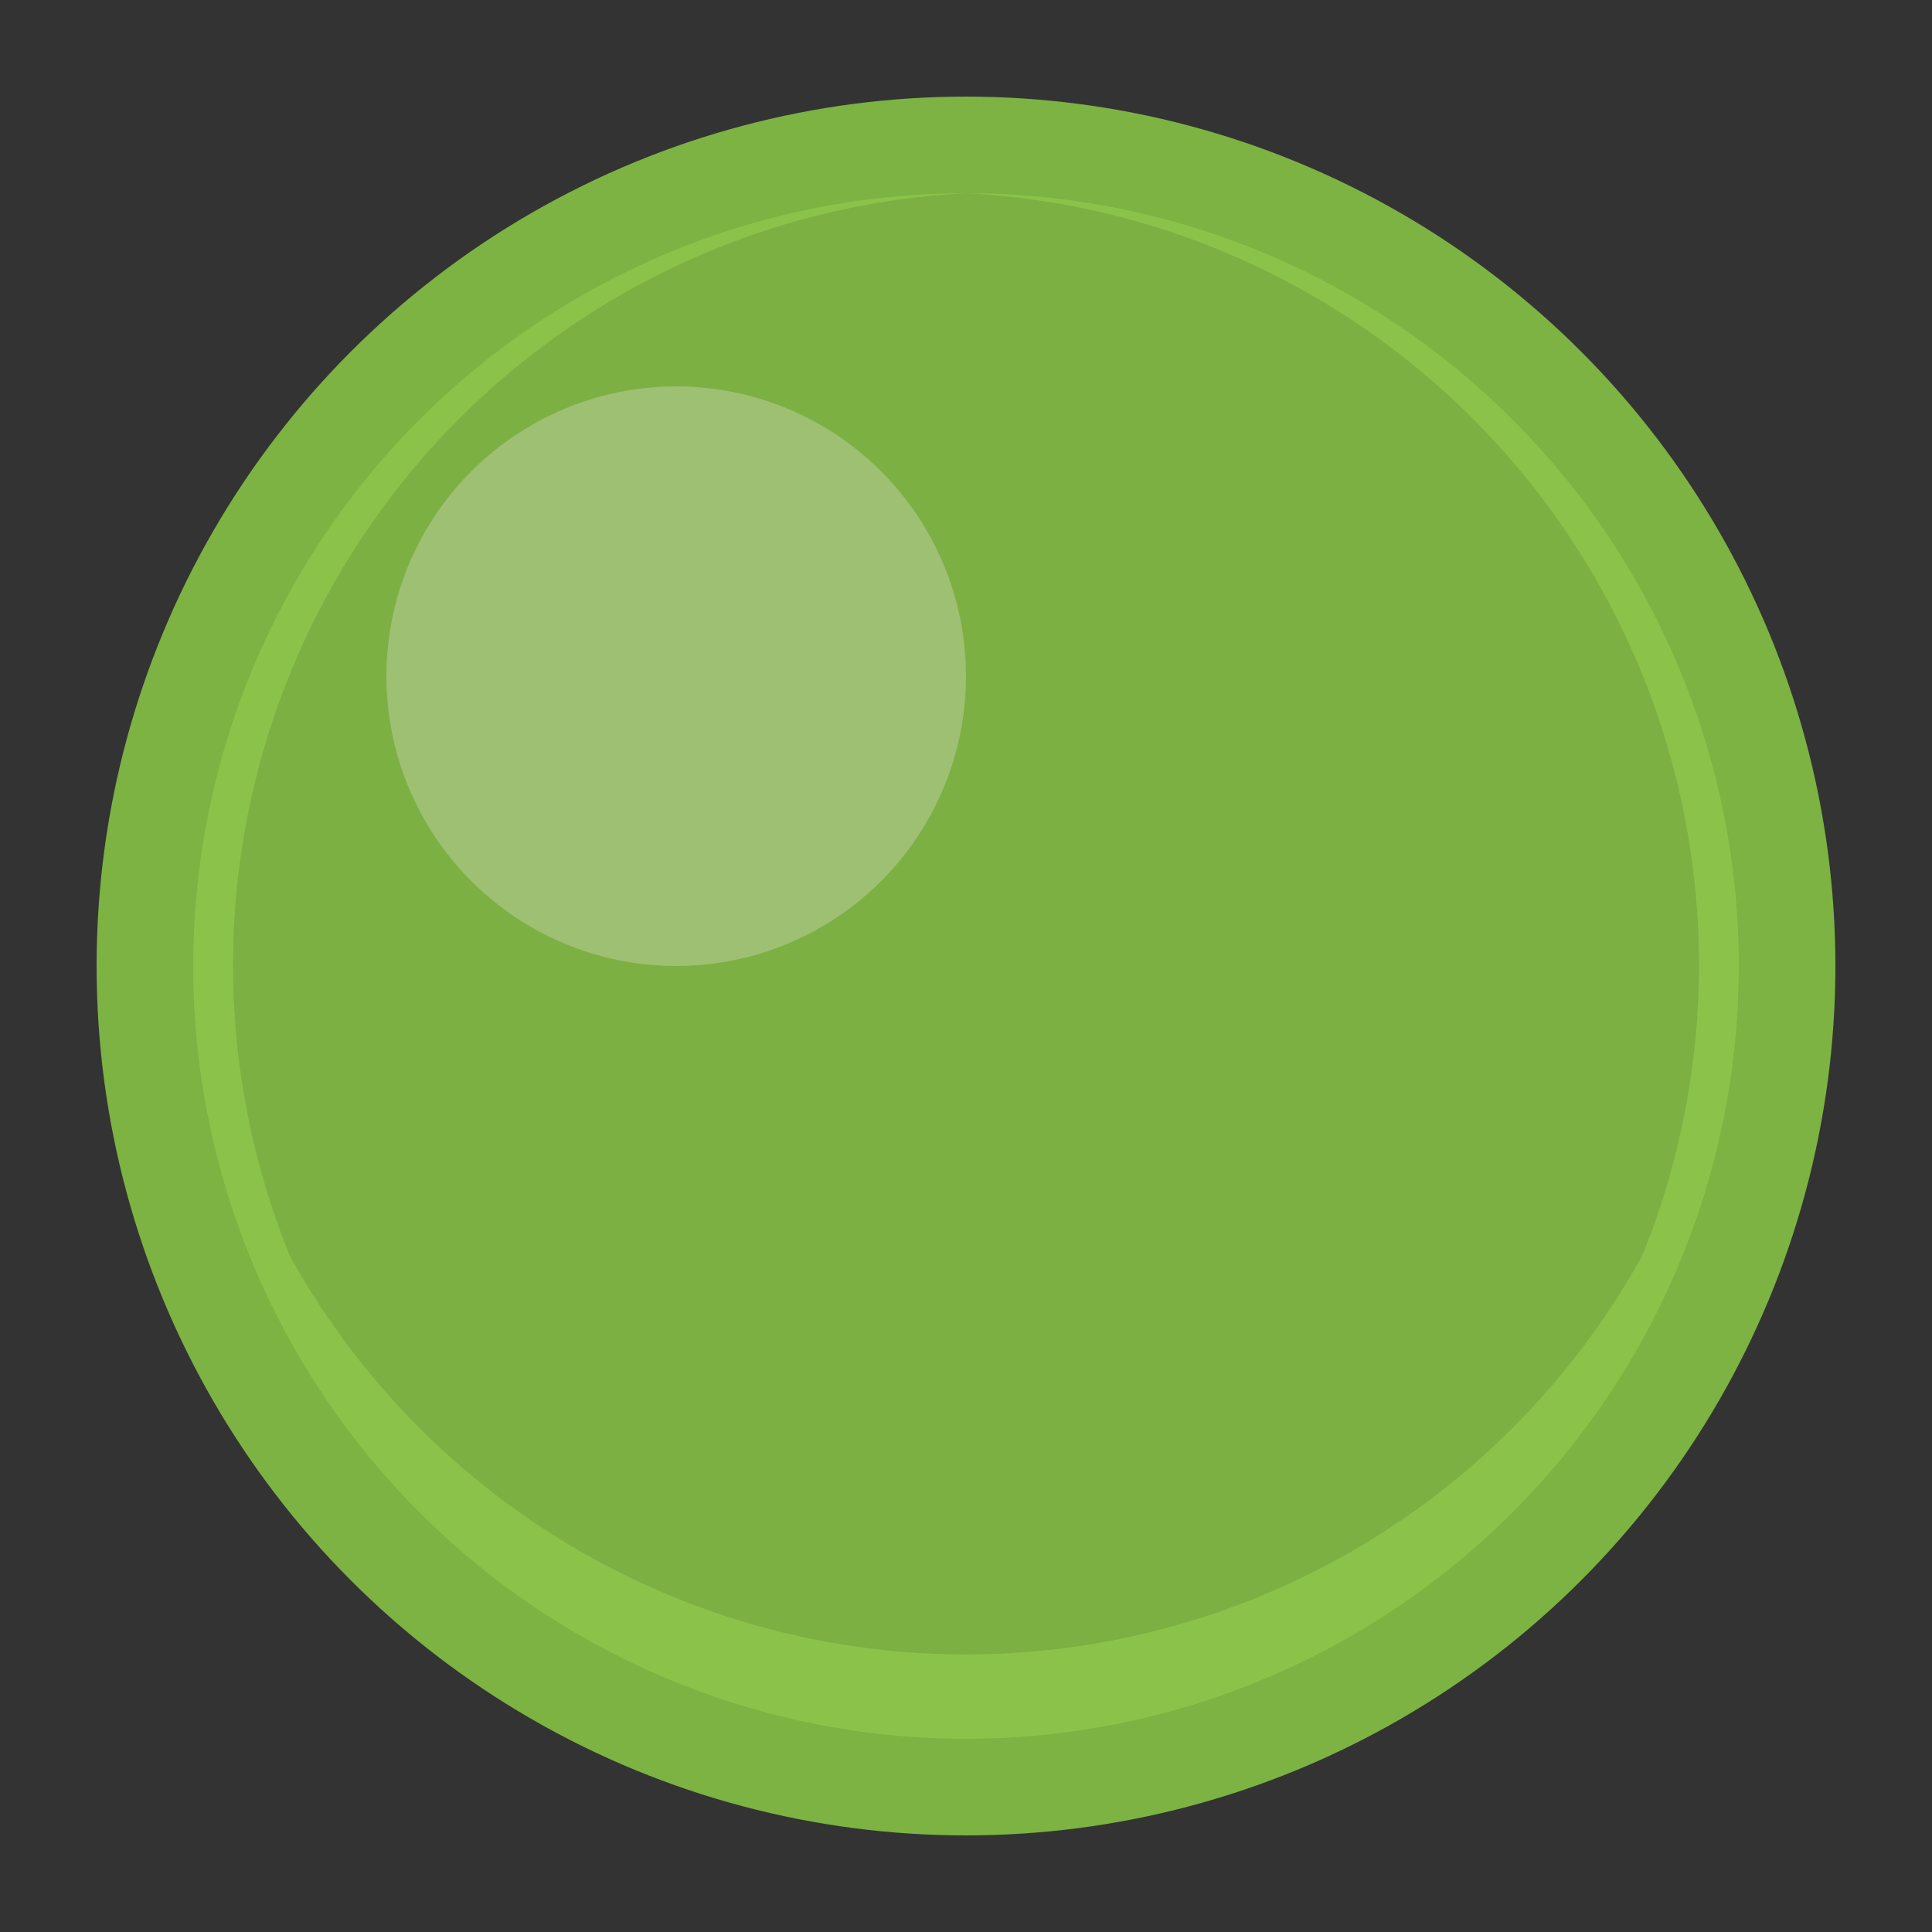 <?xml version="1.0" encoding="UTF-8"?>
<svg width="100" height="100" viewBox="0 0 100 100" xmlns="http://www.w3.org/2000/svg">
    <rect x="0" y="0" width="100" height="100" fill="#333333" stroke="none"/>
    <!-- Main lime circle -->
    <circle cx="50" cy="50" r="45" fill="#7CB342"/>
    <!-- Inner flesh pattern -->
    <circle cx="50" cy="50" r="40" fill="#8BC34A"/>
    <!-- Highlight -->
    <circle cx="35" cy="35" r="15" fill="rgba(255,255,255,0.3)"/>
    <!-- Segments suggestion -->
    <path d="M50,50 L50,10 A40,40 0 0,1 85,65 Z" fill="rgba(0,0,0,0.1)"/>
    <path d="M50,50 L85,65 A40,40 0 0,1 15,65 Z" fill="rgba(0,0,0,0.1)"/>
    <path d="M50,50 L15,65 A40,40 0 0,1 50,10 Z" fill="rgba(0,0,0,0.1)"/>
</svg>